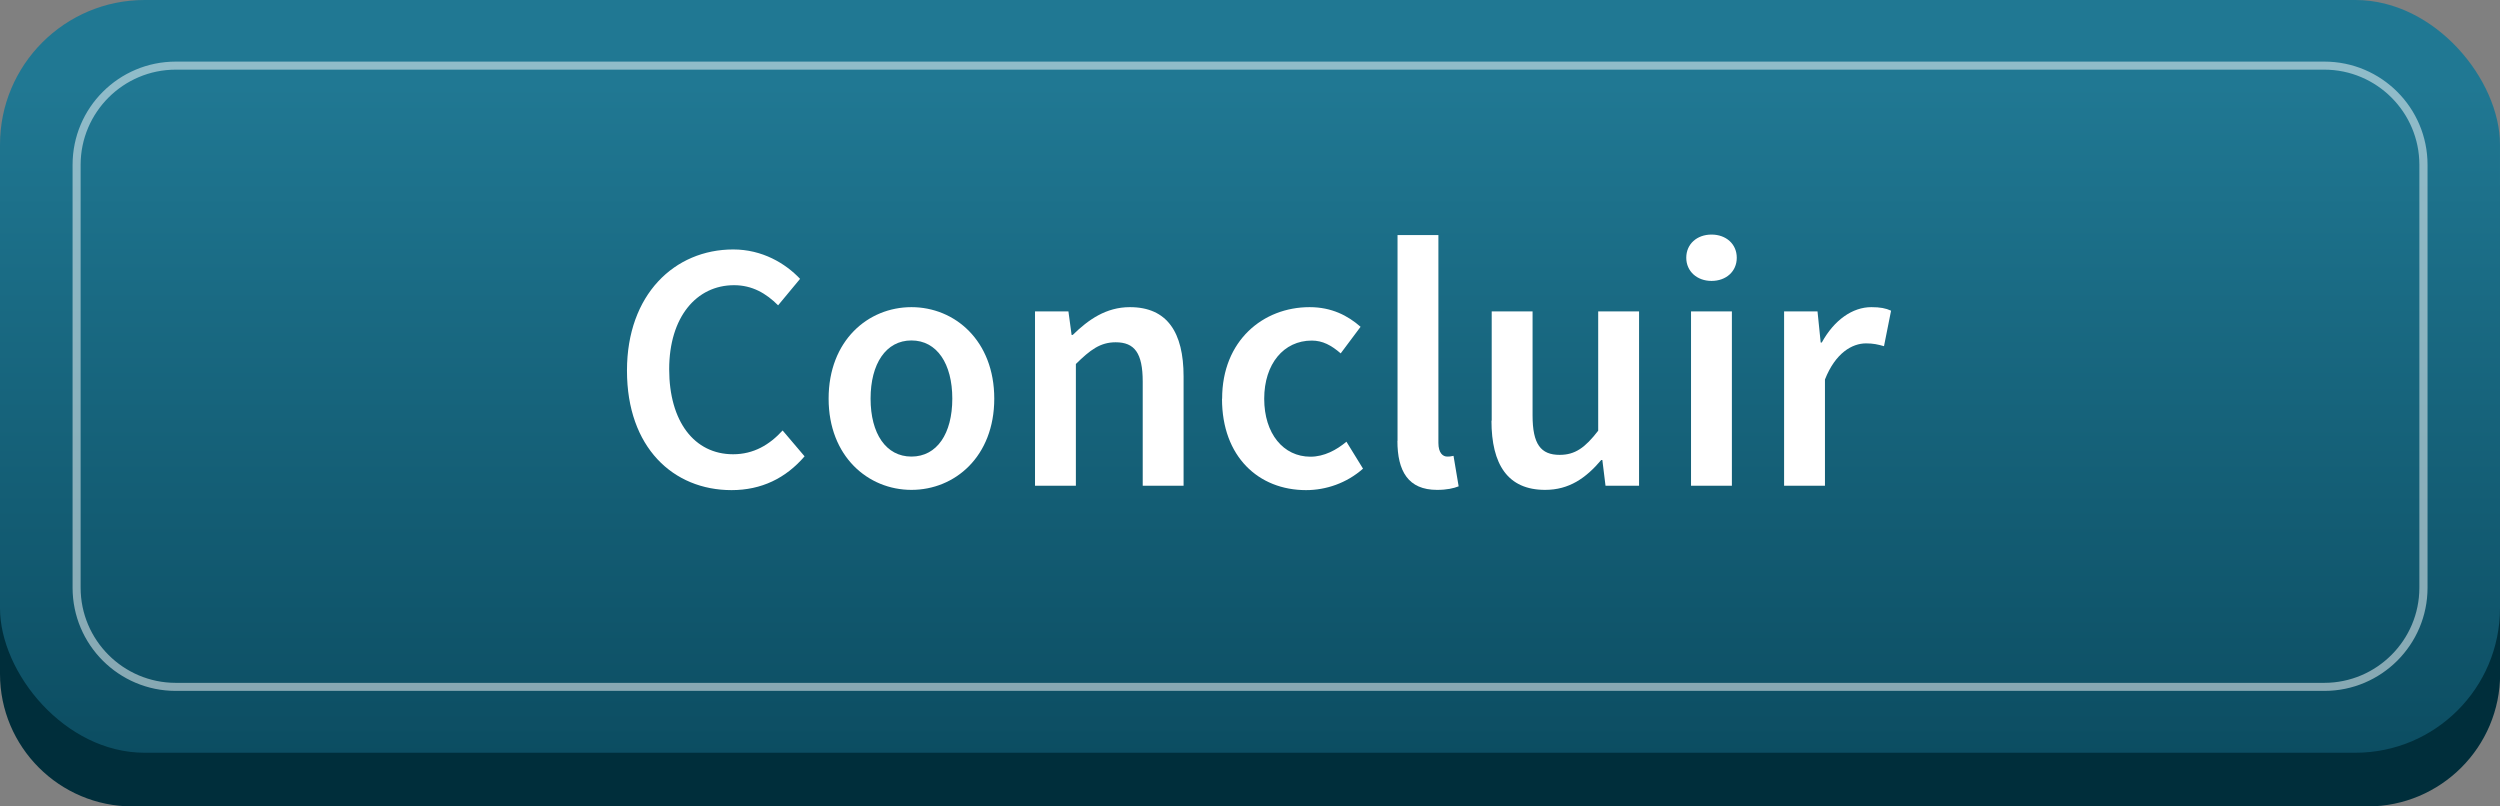 <?xml version="1.0" encoding="UTF-8"?>
<svg id="Layer_2" xmlns="http://www.w3.org/2000/svg" xmlns:xlink="http://www.w3.org/1999/xlink" viewBox="0 0 204.95 66.11">
  <rect x="0" y="0" width="204.95" height="66.11" fill="#808080" stroke="none"/>
  <defs>
    <style>
      .cls-1 {
        fill: #002e3b;
      }

      .cls-2 {
        fill: #fff;
      }

      .cls-3 {
        fill: url(#linear-gradient);
      }

      .cls-4 {
        opacity: .5;
      }
    </style>
    <linearGradient id="linear-gradient" x1="102.48" y1="6.97" x2="102.48" y2="93.87" gradientUnits="userSpaceOnUse">
      <stop offset="0" stop-color="#207893"/>
      <stop offset="1" stop-color="#003445"/>
    </linearGradient>
  </defs>
  <g id="Camada_4">
    <g>
      <path class="cls-1" d="M10.86,5.71h183.24c5.99,0,10.86,4.87,10.86,10.86v38.68c0,5.99-4.87,10.86-10.86,10.86H10.86c-5.99,0-10.86-4.87-10.86-10.86V16.57C0,10.58,4.87,5.71,10.86,5.71Z"/>
      <rect class="cls-3" width="204.95" height="61.71" rx="11.86" ry="11.86"/>
      <g>
        <path class="cls-2" d="M51.4,30.37c0-6.22,3.9-9.92,8.71-9.92,2.38,0,4.28,1.14,5.48,2.41l-1.8,2.17c-.98-.98-2.12-1.65-3.61-1.65-3.09,0-5.32,2.62-5.32,6.89s2.05,6.97,5.24,6.97c1.69,0,2.99-.78,4.06-1.95l1.8,2.12c-1.54,1.79-3.53,2.77-5.99,2.77-4.78,0-8.57-3.5-8.57-9.79Z"/>
        <path class="cls-2" d="M67.93,32.68c0-4.76,3.23-7.5,6.79-7.5s6.79,2.75,6.79,7.5-3.23,7.48-6.79,7.48-6.79-2.75-6.79-7.48ZM78.07,32.68c0-2.86-1.26-4.77-3.35-4.77s-3.35,1.91-3.35,4.77,1.26,4.75,3.35,4.75,3.35-1.88,3.35-4.75Z"/>
        <path class="cls-2" d="M84.84,25.53h2.75l.26,1.93h.09c1.28-1.25,2.73-2.28,4.69-2.28,3.06,0,4.4,2.07,4.4,5.68v8.96h-3.35v-8.53c0-2.35-.67-3.23-2.22-3.23-1.26,0-2.08.62-3.26,1.78v9.98h-3.35v-14.29Z"/>
        <path class="cls-2" d="M100.19,32.68c0-4.76,3.36-7.5,7.17-7.5,1.82,0,3.14.7,4.18,1.61l-1.63,2.18c-.76-.66-1.48-1.05-2.37-1.05-2.3,0-3.9,1.91-3.9,4.77s1.57,4.75,3.79,4.75c1.12,0,2.14-.55,2.95-1.23l1.36,2.21c-1.34,1.19-3.04,1.76-4.67,1.76-3.9,0-6.89-2.75-6.89-7.48Z"/>
        <path class="cls-2" d="M114.57,36.14v-16.87h3.35v17.04c0,.83.37,1.12.72,1.12.15,0,.27,0,.52-.06l.42,2.5c-.41.16-.96.29-1.77.29-2.37,0-3.25-1.54-3.25-4.02Z"/>
        <path class="cls-2" d="M122.29,34.49v-8.96h3.35v8.53c0,2.35.67,3.23,2.22,3.23,1.26,0,2.08-.58,3.16-1.98v-9.78h3.35v14.29h-2.75l-.26-2.11h-.09c-1.26,1.49-2.64,2.45-4.6,2.45-3.06,0-4.4-2.07-4.4-5.68Z"/>
        <path class="cls-2" d="M138.24,21.13c0-1.13.88-1.9,2.07-1.9s2.07.77,2.07,1.9-.88,1.9-2.07,1.9-2.07-.79-2.07-1.9ZM138.63,25.53h3.35v14.29h-3.35v-14.29Z"/>
        <path class="cls-2" d="M146.25,25.53h2.75l.26,2.55h.09c1.02-1.86,2.53-2.9,4.06-2.9.73,0,1.19.09,1.62.29l-.58,2.91c-.5-.14-.87-.23-1.47-.23-1.14,0-2.51.78-3.37,2.96v8.71h-3.35v-14.29Z"/>
      </g>
      <g class="cls-4">
        <path class="cls-2" d="M190.54,5.71c4.3,0,7.8,3.5,7.8,7.8v34.67c0,4.3-3.5,7.8-7.8,7.8H14.41c-4.3,0-7.8-3.5-7.8-7.8V13.51c0-4.3,3.5-7.8,7.8-7.8h176.14M190.54,5.05H14.41c-4.67,0-8.46,3.79-8.46,8.46v34.67c0,4.67,3.79,8.46,8.46,8.46h176.14c4.67,0,8.46-3.79,8.46-8.46V13.51c0-4.67-3.79-8.46-8.46-8.46h0Z"/>
      </g>
    </g>
  </g>
</svg>